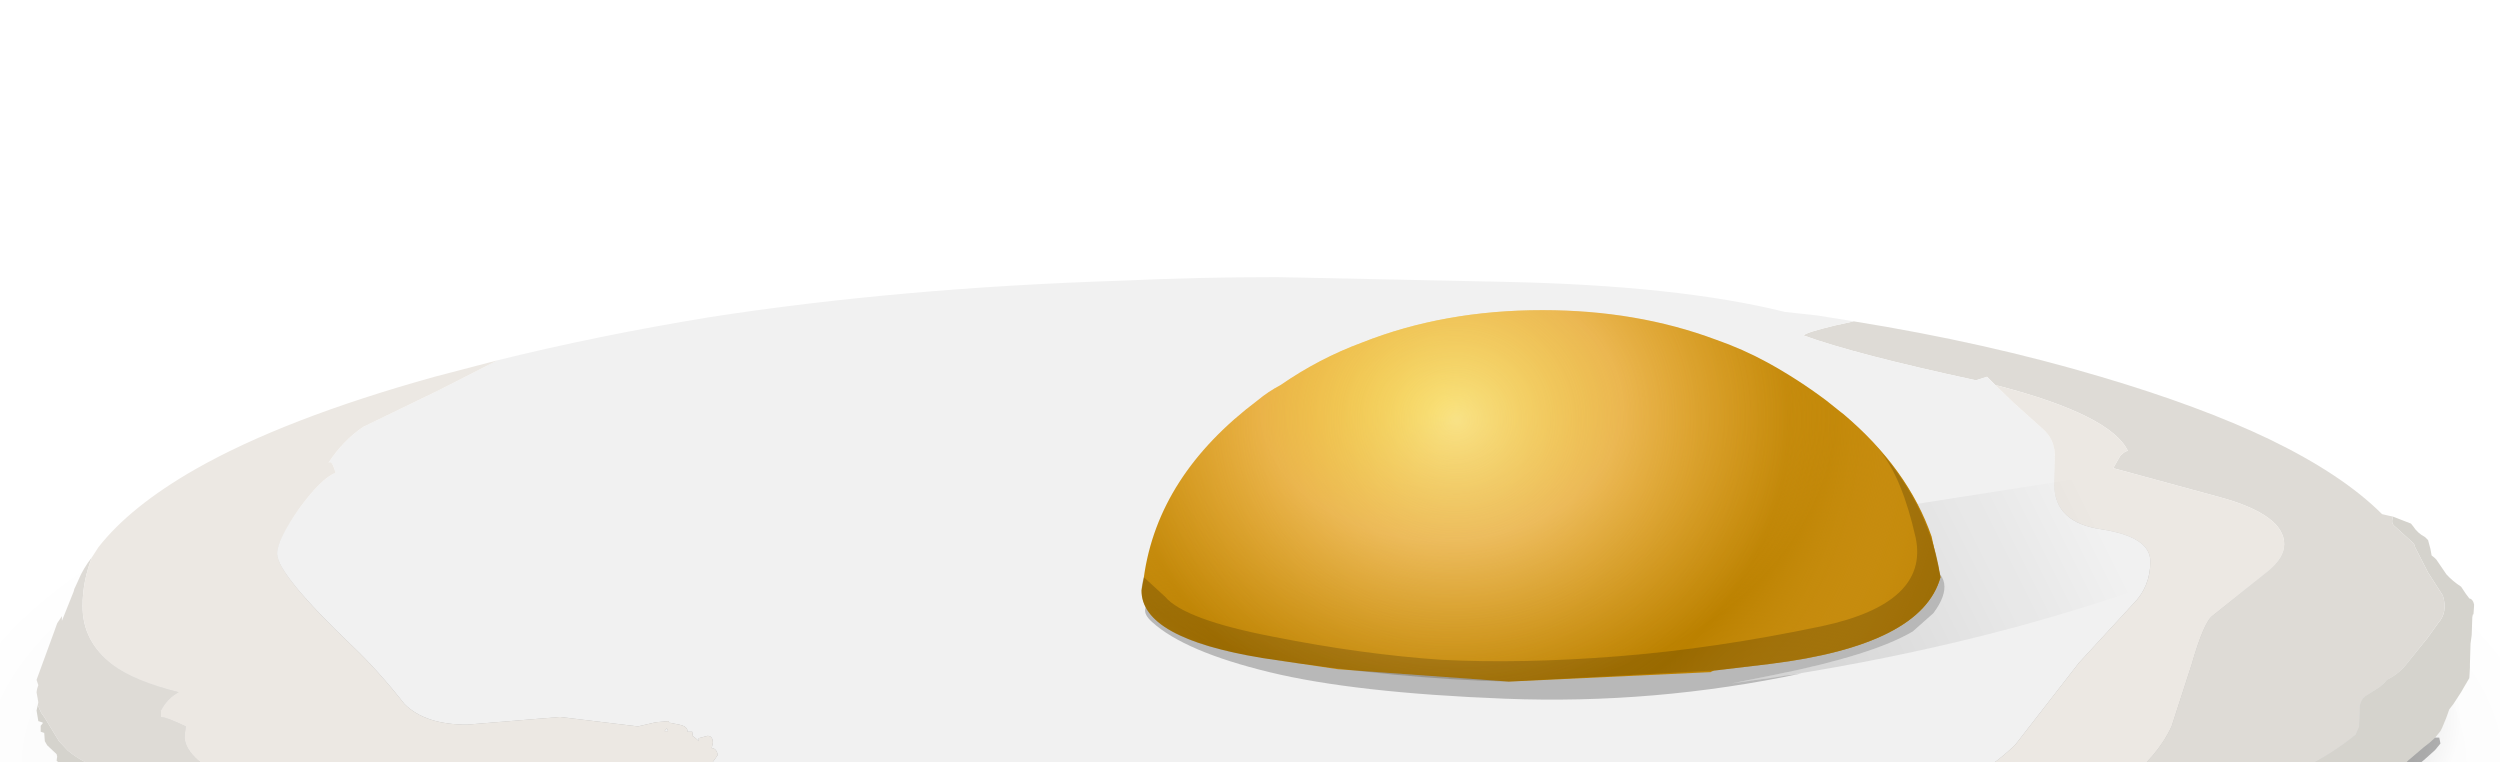 <?xml version="1.0" encoding="UTF-8" standalone="no"?>
<svg xmlns:xlink="http://www.w3.org/1999/xlink" height="64.65px" width="212.0px" xmlns="http://www.w3.org/2000/svg">
  <g transform="matrix(1.0, 0.0, 0.0, 1.0, 0.0, 0.0)">
    <use height="69.1" transform="matrix(1.0, 0.0, 0.0, 1.0, -5.85, 23.5)" width="224.25" xlink:href="#shape0"/>
    <use height="0.0" id="price_tag_pt" transform="matrix(1.0, 0.0, 0.0, 1.0, 106.25, 86.85)" width="0.0" xlink:href="#sprite0"/>
  </g>
  <defs>
    <g id="shape0" transform="matrix(1.0, 0.0, 0.0, 1.0, 5.85, -23.5)">
      <path d="M186.45 81.85 Q154.55 92.6 108.1 92.6 61.65 92.6 27.9 81.85 -5.85 70.85 -5.85 59.3 -5.85 47.5 27.0 39.05 59.85 30.85 106.3 30.85 152.75 30.85 185.55 39.05 218.4 47.5 218.4 59.3 218.4 70.85 186.45 81.85" fill="url(#gradient0)" fill-rule="evenodd" stroke="none"/>
      <path d="M33.75 40.2 Q63.85 31.6 106.4 31.6 148.95 31.6 179.0 40.2 209.15 48.85 209.1 61.05 209.0 73.2 178.85 81.9 148.7 90.4 106.15 90.4 63.6 90.4 33.55 81.9 3.5 73.2 3.55 61.05 3.6 48.85 33.75 40.2" fill="url(#gradient1)" fill-rule="evenodd" stroke="none"/>
      <path d="M202.9 43.8 L204.45 44.4 204.65 44.65 Q205.0 45.2 205.65 45.55 L205.9 45.8 206.1 46.55 206.2 47.1 206.45 47.3 206.6 47.45 207.35 48.55 207.45 48.7 Q208.0 49.3 208.7 49.75 L209.1 50.35 209.4 50.75 Q209.7 50.8 209.8 51.25 L209.8 51.4 209.75 52.1 209.7 52.1 209.65 52.35 209.65 52.4 209.6 53.85 209.5 54.6 209.45 56.3 209.45 56.6 209.4 57.5 208.9 58.35 208.7 58.7 208.05 59.7 207.7 60.15 207.45 60.85 207.1 61.7 206.95 62.0 206.5 62.55 206.0 63.0 205.55 63.35 204.2 64.5 203.95 64.75 Q202.8 65.4 202.05 66.2 L201.2 67.1 Q200.55 67.8 199.5 68.3 L198.8 68.7 197.35 69.7 195.5 70.9 193.35 71.65 Q192.75 71.8 192.25 72.1 L191.05 72.95 Q189.0 74.3 186.85 75.1 L186.6 75.25 186.2 75.4 185.5 75.75 183.4 76.45 182.0 76.7 181.7 76.75 181.05 77.0 179.6 77.3 178.25 77.65 174.9 78.65 174.15 78.75 169.8 79.4 169.45 79.55 167.15 79.9 166.8 79.95 162.2 81.25 159.9 81.8 155.45 82.75 155.25 82.85 154.45 82.9 153.85 82.9 152.9 82.85 151.7 82.75 149.65 83.05 147.6 83.75 146.25 84.05 143.95 84.35 143.25 84.45 140.6 84.6 139.85 84.65 137.1 85.15 136.35 85.3 133.85 85.65 132.15 85.75 129.25 85.8 128.65 85.9 127.45 85.8 125.4 86.1 122.5 86.25 122.0 86.2 121.5 86.1 120.9 86.05 Q119.9 85.9 118.75 86.05 L117.3 86.1 115.95 86.2 115.7 86.2 115.25 86.25 114.25 86.4 112.85 86.5 112.6 86.5 111.75 86.35 111.5 86.35 108.1 86.25 107.05 86.35 106.65 86.4 105.0 86.65 103.15 86.8 98.6 86.8 93.85 86.55 91.2 86.25 88.1 86.1 87.25 86.05 86.05 85.95 81.45 86.05 78.65 85.8 76.25 85.75 73.6 85.8 72.75 85.9 72.1 85.8 71.9 85.5 71.8 85.35 69.85 85.05 68.75 84.95 67.05 84.95 66.25 84.95 66.0 84.95 65.75 84.9 65.4 84.8 63.35 84.45 61.9 84.15 60.3 84.0 60.05 83.9 59.35 83.6 58.15 83.45 57.4 83.4 55.0 83.3 54.9 83.3 52.6 82.9 51.5 82.7 51.4 82.6 Q51.1 82.15 50.4 82.1 L50.05 82.1 49.45 81.8 48.85 81.55 48.25 81.45 47.65 81.4 45.95 81.15 45.45 81.15 43.75 80.65 43.3 80.5 43.05 80.55 41.35 80.5 39.45 79.7 39.2 79.65 37.5 79.55 37.25 79.5 35.1 78.5 34.25 78.05 34.1 77.95 33.05 77.95 31.95 77.75 31.8 77.65 30.35 77.6 Q30.6 77.05 30.15 77.0 L28.45 76.7 28.1 76.6 Q27.4 76.55 26.75 76.2 L25.05 75.6 24.7 75.55 22.3 75.15 22.1 75.1 21.3 74.65 21.2 74.65 20.35 74.55 19.65 74.45 19.25 74.3 16.75 73.2 15.45 73.2 14.55 72.2 Q13.85 72.2 13.85 71.9 13.75 71.6 12.2 71.6 L12.0 70.95 11.55 70.95 11.55 70.5 Q10.05 70.35 9.65 70.05 L9.45 69.2 Q9.15 68.6 8.35 68.55 7.75 68.55 7.75 68.1 L7.9 67.7 Q7.0 67.45 7.0 66.85 6.45 67.0 6.4 66.25 L6.25 65.95 5.95 65.95 5.8 65.5 5.75 65.4 5.7 65.35 5.4 65.1 4.8 64.5 4.85 64.15 4.8 63.95 4.0 63.2 3.8 62.85 3.75 62.15 3.45 62.05 3.45 61.55 3.65 61.3 3.55 61.25 3.25 61.15 3.1 60.25 3.2 59.8 3.5 60.45 3.75 60.8 5.0 62.85 5.75 63.65 Q7.45 65.05 9.5 65.35 9.8 65.35 9.95 65.5 L10.7 65.95 11.05 66.2 12.75 67.4 13.25 67.7 Q15.35 69.15 17.6 70.05 L18.2 70.35 22.65 72.1 27.1 73.4 31.45 74.8 34.25 75.4 38.95 75.7 40.15 75.75 44.15 76.15 47.4 76.75 47.65 77.0 Q48.35 77.95 49.45 78.15 L49.7 78.15 54.4 79.1 56.7 79.8 Q58.9 80.65 61.3 80.85 L63.2 81.3 64.05 81.55 68.75 82.4 72.25 83.0 73.1 83.05 75.5 83.4 79.65 83.75 80.45 83.75 84.8 84.35 85.8 84.45 90.25 84.5 93.25 84.5 97.75 84.65 102.3 84.45 106.55 84.05 109.1 83.85 110.05 83.75 111.85 83.6 113.9 83.4 115.0 83.2 115.55 83.05 115.6 83.15 115.85 83.2 116.45 83.15 116.5 83.15 116.7 83.05 117.9 82.9 119.35 82.7 119.95 82.7 124.15 82.45 125.15 82.4 129.25 81.65 130.35 81.45 134.9 81.3 136.35 81.25 139.4 80.85 141.05 80.55 142.65 80.25 147.25 79.35 148.45 79.1 152.4 78.6 153.75 78.45 155.2 78.2 159.2 77.6 163.75 76.6 165.0 76.2 167.85 74.95 168.95 74.55 Q171.15 73.85 173.45 73.65 L177.65 72.95 Q179.95 72.5 182.0 71.35 184.05 70.15 186.2 69.45 188.5 68.75 190.7 67.55 L194.8 65.35 195.5 65.05 Q197.8 63.9 199.75 62.3 L200.05 61.6 200.05 61.45 200.1 60.25 Q200.05 59.35 200.7 58.95 L200.95 58.8 201.8 58.25 202.2 57.9 202.4 57.65 Q203.45 57.15 204.2 56.15 L205.85 54.1 206.75 52.85 Q207.6 51.9 207.15 50.5 L206.8 49.95 205.9 48.55 204.8 46.4 204.7 46.1 203.1 44.65 Q202.75 44.4 202.9 43.95 L202.9 43.8 M15.65 72.65 L15.35 72.55 15.4 72.65 15.65 72.65" fill="#d5d3cd" fill-rule="evenodd" stroke="none"/>
      <path d="M3.2 59.8 L3.25 59.55 3.1 58.7 3.15 58.4 3.25 58.1 3.1 57.65 4.6 53.55 4.85 52.85 5.25 52.25 5.25 52.65 6.25 50.15 6.3 49.95 6.6 49.3 Q7.05 48.2 7.8 47.25 7.0 49.3 7.0 51.4 7.0 54.4 9.55 56.35 11.4 57.75 15.15 58.7 14.2 59.2 13.65 60.25 L13.65 60.8 Q14.1 60.8 15.75 61.6 L15.65 62.45 Q15.65 65.95 29.55 69.6 43.25 73.2 50.45 71.9 L53.65 71.9 53.65 72.05 52.9 72.4 52.75 73.1 Q52.75 74.4 57.3 75.85 62.1 77.35 68.3 77.6 L93.65 77.6 110.9 78.35 Q115.8 78.35 117.05 77.3 118.75 75.75 120.2 75.45 121.1 75.3 123.45 75.45 126.05 75.75 128.05 75.45 L142.0 74.45 158.1 72.95 Q168.2 71.5 173.1 69.75 181.7 66.85 184.15 61.6 L185.85 56.35 Q186.9 52.7 187.65 52.2 L192.3 48.45 Q193.7 47.3 193.7 46.15 193.7 43.65 188.2 42.15 L179.2 39.7 179.8 38.65 Q180.25 38.2 180.45 38.25 179.0 35.2 169.4 32.7 L169.25 32.7 168.5 31.95 167.55 32.25 Q157.35 30.05 152.95 28.45 153.1 28.2 155.6 27.6 L157.2 27.25 Q168.4 29.05 178.15 31.95 186.6 34.45 192.45 37.25 198.65 40.25 202.0 43.6 L202.65 43.75 202.9 43.8 202.9 43.95 Q202.75 44.4 203.1 44.65 L204.7 46.1 204.8 46.4 205.9 48.55 206.8 49.95 207.15 50.5 Q207.6 51.9 206.75 52.85 L205.85 54.1 204.2 56.15 Q203.45 57.15 202.4 57.65 L202.2 57.9 201.8 58.25 200.95 58.8 200.7 58.95 Q200.05 59.35 200.1 60.25 L200.05 61.45 200.05 61.6 199.75 62.3 Q197.8 63.9 195.5 65.05 L194.8 65.35 190.7 67.55 Q188.5 68.75 186.2 69.45 184.05 70.15 182.0 71.35 179.95 72.5 177.65 72.95 L173.45 73.65 Q171.15 73.85 168.95 74.55 L167.85 74.95 165.0 76.2 163.75 76.6 159.2 77.6 155.2 78.2 153.75 78.45 152.4 78.6 148.45 79.1 147.25 79.35 142.65 80.25 141.05 80.55 139.4 80.85 136.35 81.25 134.9 81.3 130.35 81.45 129.25 81.65 125.15 82.4 124.15 82.45 119.95 82.7 119.35 82.7 117.9 82.9 116.7 83.05 116.5 83.15 116.45 83.15 115.85 83.2 115.6 83.15 115.55 83.05 115.0 83.2 113.9 83.4 111.85 83.6 110.05 83.75 109.1 83.85 106.55 84.05 102.3 84.45 97.75 84.65 93.25 84.5 90.25 84.5 85.8 84.45 84.8 84.35 80.45 83.75 79.65 83.75 75.5 83.4 73.1 83.05 72.25 83.0 68.75 82.4 64.05 81.55 63.2 81.3 61.3 80.85 Q58.9 80.65 56.7 79.8 L54.4 79.1 49.7 78.15 49.45 78.15 Q48.35 77.95 47.65 77.0 L47.4 76.75 44.15 76.15 40.15 75.75 38.95 75.7 34.25 75.4 31.45 74.8 27.1 73.4 22.65 72.1 18.2 70.35 17.6 70.05 Q15.35 69.15 13.25 67.7 L12.75 67.4 11.05 66.2 10.7 65.95 9.95 65.5 Q9.8 65.35 9.5 65.35 7.45 65.05 5.75 63.65 L5.0 62.85 3.75 60.8 3.5 60.45 3.2 59.8" fill="#dedbd6" fill-rule="evenodd" stroke="none"/>
      <path d="M42.2 30.55 Q50.7 28.45 60.15 26.9 76.3 24.4 95.15 23.8 101.6 23.5 108.3 23.5 L127.55 23.9 Q142.3 24.2 151.35 26.45 L154.1 26.75 157.2 27.25 155.6 27.6 Q153.1 28.2 152.95 28.45 157.35 30.05 167.55 32.25 L168.5 31.95 169.25 32.7 170.75 34.15 173.2 36.35 Q174.2 37.2 174.25 38.55 L174.2 41.15 Q174.25 44.35 178.3 44.9 182.35 45.55 182.35 47.6 182.35 49.75 180.9 51.2 L176.3 56.2 170.9 63.15 Q168.3 65.7 163.6 67.85 158.4 70.2 154.3 70.05 L144.8 70.8 133.15 71.9 Q127.75 71.9 120.95 73.35 L117.7 73.95 117.75 73.8 117.6 73.55 117.1 73.8 Q116.4 73.35 115.7 73.35 115.55 73.35 114.9 73.65 L113.8 74.0 112.5 73.8 111.6 73.65 Q111.45 73.5 111.2 73.5 L110.45 73.8 109.45 74.0 108.95 74.15 Q108.5 73.8 107.9 73.8 L106.95 74.0 106.2 74.0 Q105.75 72.95 105.15 72.95 104.2 72.95 104.2 74.4 L103.75 74.0 102.3 73.95 Q101.95 73.5 101.25 73.5 L100.05 73.8 99.65 73.4 98.6 73.2 Q98.35 72.9 97.85 72.9 L97.45 73.2 Q97.2 73.5 96.95 73.5 96.7 72.9 95.3 72.1 L94.6 72.1 94.6 71.9 94.4 71.75 92.05 72.05 91.45 72.25 90.8 72.25 89.45 72.4 89.35 72.05 88.75 71.9 Q88.4 71.9 88.25 72.05 L88.1 72.1 Q87.35 71.75 86.85 71.75 86.65 71.75 86.15 72.25 L85.65 72.25 85.4 71.9 84.75 71.9 84.5 71.6 81.4 71.45 80.05 71.65 79.0 72.05 78.9 71.9 Q78.65 71.6 77.65 71.65 L77.45 71.15 76.35 71.3 76.0 71.15 75.7 71.05 75.35 70.8 Q74.9 70.8 74.75 71.05 L74.3 71.2 74.2 70.95 73.75 70.75 Q73.3 70.95 73.1 71.05 L73.0 71.05 72.5 70.65 72.0 70.8 Q71.8 70.3 71.2 70.3 70.8 70.3 70.65 70.5 L70.35 70.65 Q70.15 70.2 69.8 70.2 L68.3 70.0 67.7 70.15 62.9 69.2 Q61.1 69.15 60.75 68.75 60.35 68.4 59.75 68.4 L58.75 68.1 58.25 68.1 58.2 67.25 Q58.2 66.85 58.75 66.8 59.4 66.65 59.65 65.8 59.85 65.05 60.35 64.75 L60.85 64.05 Q60.85 63.65 60.5 63.45 L60.35 63.45 60.45 63.0 Q60.45 62.4 60.0 62.4 L59.25 62.6 59.25 62.85 59.1 62.7 58.8 62.45 58.75 62.45 58.75 62.4 58.7 62.05 58.3 62.05 58.3 62.0 Q58.3 61.6 57.6 61.45 L56.85 61.3 56.75 61.3 56.7 61.15 55.6 61.25 54.1 61.6 47.5 60.8 39.6 61.45 Q36.05 61.45 34.3 59.7 32.1 56.9 29.95 54.85 23.5 48.7 23.5 46.95 23.5 45.8 25.35 43.15 27.25 40.55 28.45 40.1 28.15 38.95 27.85 39.25 29.1 37.35 30.8 36.2 L37.2 33.1 42.2 30.55 M101.35 74.3 L101.35 74.4 101.25 74.3 101.35 74.3 M110.95 74.65 L110.75 74.65 110.75 74.4 111.0 74.4 110.95 74.65 M110.0 74.45 L110.0 74.8 109.4 74.8 Q109.45 74.55 110.0 74.45 M56.65 62.0 L56.35 62.0 56.55 61.75 56.65 62.0 M57.8 67.85 L57.7 68.1 57.65 67.95 57.8 67.85" fill="#f1f1f1" fill-rule="evenodd" stroke="none"/>
      <path d="M7.8 47.25 L8.35 46.4 Q11.05 42.95 16.55 39.8 24.1 35.5 36.85 31.95 L42.2 30.55 37.2 33.1 30.8 36.2 Q29.1 37.35 27.85 39.25 28.15 38.95 28.45 40.1 27.25 40.55 25.35 43.15 23.5 45.8 23.5 46.95 23.5 48.7 29.95 54.85 32.1 56.9 34.3 59.7 36.05 61.45 39.6 61.45 L47.5 60.8 54.1 61.6 55.6 61.25 56.7 61.15 56.75 61.3 56.85 61.3 57.6 61.45 Q58.3 61.6 58.3 62.0 L58.3 62.05 58.7 62.05 58.75 62.4 58.75 62.45 58.8 62.45 59.1 62.7 59.25 62.85 59.25 62.6 60.0 62.4 Q60.45 62.4 60.45 63.0 L60.35 63.45 60.5 63.45 Q60.85 63.65 60.85 64.05 L60.35 64.75 Q59.85 65.05 59.65 65.8 59.4 66.65 58.75 66.8 58.2 66.85 58.2 67.25 L58.25 68.1 58.75 68.1 59.75 68.4 Q60.35 68.4 60.75 68.75 61.1 69.15 62.9 69.2 L67.7 70.15 68.3 70.0 69.8 70.2 Q70.15 70.2 70.35 70.65 L70.65 70.5 Q70.8 70.3 71.2 70.3 71.8 70.3 72.0 70.8 L72.5 70.65 73.0 71.05 73.1 71.05 Q73.3 70.95 73.75 70.75 L74.2 70.95 74.3 71.2 74.75 71.05 Q74.9 70.8 75.35 70.8 L75.7 71.05 76.0 71.15 76.35 71.3 77.45 71.15 77.65 71.65 Q78.65 71.6 78.9 71.9 L79.0 72.05 80.05 71.65 81.4 71.45 84.5 71.6 84.75 71.9 85.4 71.9 85.65 72.25 86.15 72.25 Q86.65 71.75 86.85 71.75 87.35 71.75 88.1 72.1 L88.25 72.05 Q88.4 71.9 88.75 71.9 L89.35 72.05 89.45 72.4 90.8 72.25 91.45 72.25 92.05 72.05 94.4 71.75 94.6 71.9 94.6 72.1 95.3 72.1 Q96.7 72.9 96.95 73.5 97.2 73.5 97.45 73.2 L97.85 72.9 Q98.35 72.9 98.6 73.2 L99.65 73.4 100.05 73.8 101.25 73.5 Q101.95 73.5 102.3 73.95 L103.75 74.0 104.2 74.4 Q104.2 72.95 105.15 72.95 105.75 72.95 106.2 74.0 L106.95 74.0 107.9 73.8 Q108.5 73.8 108.95 74.15 L109.45 74.0 110.45 73.8 111.2 73.5 Q111.45 73.5 111.6 73.65 L112.5 73.8 113.8 74.0 114.9 73.65 Q115.55 73.35 115.7 73.35 116.4 73.35 117.1 73.8 L117.6 73.55 117.75 73.8 117.7 73.95 120.95 73.35 Q127.75 71.9 133.15 71.9 L144.8 70.8 154.3 70.05 Q158.4 70.2 163.6 67.85 168.3 65.7 170.9 63.15 L176.3 56.2 180.9 51.2 Q182.35 49.75 182.35 47.6 182.35 45.55 178.3 44.9 174.25 44.35 174.2 41.15 L174.25 38.55 Q174.2 37.2 173.2 36.35 L170.75 34.15 169.25 32.7 169.4 32.7 Q179.0 35.2 180.45 38.25 180.25 38.2 179.8 38.65 L179.2 39.7 188.2 42.15 Q193.7 43.65 193.7 46.15 193.7 47.3 192.3 48.45 L187.65 52.2 Q186.9 52.7 185.85 56.35 L184.15 61.6 Q181.7 66.85 173.1 69.75 168.2 71.5 158.1 72.95 L142.0 74.45 128.05 75.45 Q126.05 75.75 123.45 75.45 121.1 75.3 120.2 75.45 118.75 75.75 117.05 77.3 115.8 78.35 110.9 78.35 L93.65 77.6 68.3 77.6 Q62.1 77.35 57.3 75.85 52.75 74.4 52.75 73.1 L52.9 72.4 53.65 72.05 53.65 71.9 50.45 71.9 Q43.25 73.2 29.55 69.6 15.65 65.95 15.65 62.45 L15.75 61.6 Q14.1 60.8 13.65 60.8 L13.65 60.25 Q14.2 59.2 15.15 58.7 11.4 57.75 9.55 56.35 7.0 54.4 7.0 51.4 7.0 49.3 7.8 47.25 M110.0 74.45 Q109.45 74.55 109.4 74.8 L110.0 74.8 110.0 74.45 M110.95 74.65 L111.0 74.4 110.75 74.4 110.75 74.65 110.95 74.65 M101.35 74.3 L101.25 74.3 101.35 74.4 101.35 74.3 M56.65 62.0 L56.55 61.75 56.35 62.0 56.65 62.0 M57.8 67.85 L57.65 67.95 57.7 68.1 57.8 67.85" fill="#ece8e3" fill-rule="evenodd" stroke="none"/>
      <path d="M206.5 62.55 L206.85 62.55 206.95 63.05 206.5 63.6 206.0 64.05 205.55 64.45 204.2 65.55 203.95 65.8 Q202.8 66.5 202.05 67.25 L201.2 68.15 199.5 69.4 198.8 69.75 197.35 70.75 195.5 71.95 193.35 72.7 Q192.75 72.9 192.25 73.2 L191.05 74.0 Q189.0 75.4 186.85 76.15 L186.6 76.3 186.2 76.45 185.5 76.85 183.4 77.5 182.0 77.75 181.7 77.8 181.05 78.05 179.6 78.35 178.25 78.75 174.9 79.7 174.15 79.8 Q171.85 79.8 169.8 80.5 L169.45 80.65 167.15 80.95 166.8 81.0 162.2 82.3 159.9 82.85 Q157.65 83.2 155.45 83.85 L155.25 83.9 154.45 84.0 153.85 84.0 152.9 83.9 151.7 83.85 149.65 84.15 147.6 84.8 146.25 85.15 143.95 85.45 143.25 85.5 140.6 85.65 139.85 85.75 137.1 86.2 136.35 86.35 133.85 86.7 132.15 86.8 129.25 86.85 128.65 86.95 127.45 86.85 125.4 87.2 122.5 87.35 122.0 87.25 121.5 87.2 120.9 87.1 Q119.9 86.95 118.75 87.1 L117.3 87.2 115.95 87.25 115.7 87.25 115.25 87.35 114.25 87.5 112.85 87.55 112.6 87.55 111.75 87.4 111.5 87.4 108.1 87.35 107.05 87.4 106.65 87.5 105.0 87.7 103.15 87.85 98.6 87.85 93.85 87.65 91.2 87.35 88.1 87.2 87.25 87.1 86.05 87.05 81.45 87.1 78.65 86.85 76.25 86.8 73.6 86.85 72.75 86.95 72.65 86.95 72.1 86.85 71.9 86.55 71.8 86.4 69.85 86.1 68.75 86.05 67.05 86.05 66.25 86.05 65.95 86.05 65.75 85.95 65.5 85.9 65.4 85.9 63.35 85.5 61.9 85.2 60.3 85.05 60.05 84.95 59.35 84.65 58.15 84.5 57.4 84.45 55.0 84.35 54.9 84.35 52.6 84.0 51.5 83.75 51.4 83.7 Q51.1 83.2 50.4 83.15 L50.05 83.15 49.45 82.85 48.85 82.6 48.25 82.55 47.65 82.45 45.95 82.25 45.45 82.25 Q44.55 82.15 43.75 81.7 L43.3 81.55 43.05 81.65 41.35 81.55 39.45 80.8 39.2 80.7 37.5 80.65 37.25 80.55 35.1 79.55 34.25 79.1 34.1 79.05 33.05 79.05 31.95 78.8 31.8 78.75 30.35 78.65 Q30.6 78.15 30.15 78.05 L28.45 77.75 28.1 77.65 26.75 77.3 25.05 76.7 24.7 76.6 22.3 76.2 22.1 76.15 21.3 75.7 21.2 75.7 20.35 75.6 19.65 75.55 19.25 75.4 Q18.7 75.1 18.4 74.4 L18.3 74.25 17.6 74.1 17.35 74.15 16.35 74.25 15.55 73.85 15.4 73.8 15.05 73.4 Q13.75 73.05 13.0 72.1 L12.85 72.05 11.9 71.6 11.7 71.45 11.2 71.2 Q10.65 71.15 10.2 70.75 L10.1 70.65 Q9.05 70.8 8.9 70.0 L8.85 69.75 Q8.2 68.85 6.95 68.15 L6.65 67.95 Q5.8 66.95 5.75 65.4 L5.8 65.5 5.95 65.95 6.25 65.95 6.4 66.25 Q6.45 67.0 7.0 66.85 7.0 67.45 7.9 67.7 L7.75 68.1 Q7.75 68.55 8.35 68.55 9.15 68.6 9.45 69.2 L9.65 70.05 Q10.05 70.35 11.55 70.5 L11.55 70.95 12.0 70.95 12.2 71.6 Q13.75 71.6 13.85 71.9 13.85 72.2 14.55 72.2 L15.45 73.2 16.75 73.2 19.25 74.3 19.65 74.45 20.35 74.55 21.2 74.65 21.3 74.65 22.1 75.1 22.3 75.15 24.7 75.55 25.05 75.6 26.75 76.2 Q27.4 76.55 28.1 76.6 L28.45 76.7 30.15 77.0 Q30.6 77.05 30.35 77.6 L31.8 77.65 31.95 77.75 33.05 77.95 34.1 77.95 34.25 78.05 35.1 78.5 37.25 79.5 37.5 79.55 39.2 79.65 39.45 79.7 41.35 80.5 43.05 80.55 43.3 80.5 43.75 80.65 45.45 81.15 45.95 81.15 47.65 81.4 48.25 81.45 48.85 81.55 49.45 81.8 50.05 82.1 50.4 82.1 Q51.1 82.15 51.4 82.6 L51.5 82.7 52.6 82.9 54.9 83.3 55.0 83.3 57.4 83.4 58.15 83.45 59.35 83.6 60.05 83.9 60.3 84.0 61.9 84.15 63.35 84.45 65.4 84.8 65.75 84.9 66.0 84.95 66.25 84.95 67.05 84.95 68.75 84.95 69.85 85.05 71.8 85.35 71.9 85.5 72.1 85.8 72.65 85.9 72.75 85.9 73.6 85.8 76.25 85.75 78.65 85.8 81.45 86.05 86.05 85.95 87.25 86.05 88.1 86.1 91.2 86.25 93.85 86.55 98.6 86.8 103.15 86.8 105.0 86.65 106.65 86.4 107.05 86.35 108.1 86.25 111.5 86.35 111.75 86.35 112.6 86.5 112.85 86.5 114.25 86.4 115.25 86.25 115.7 86.2 115.95 86.2 117.3 86.1 118.75 86.05 Q119.9 85.9 120.9 86.05 L121.5 86.1 122.0 86.2 122.5 86.25 125.4 86.1 127.45 85.8 128.65 85.9 129.25 85.8 132.15 85.75 133.85 85.65 136.35 85.3 137.1 85.15 139.85 84.65 140.6 84.6 143.25 84.45 143.95 84.35 146.25 84.05 147.6 83.75 149.65 83.05 151.7 82.75 152.9 82.85 153.85 82.9 154.45 82.9 155.25 82.85 155.45 82.75 159.9 81.8 162.2 81.25 166.8 79.95 167.15 79.9 169.45 79.55 169.8 79.4 174.15 78.75 174.9 78.65 178.25 77.65 179.6 77.3 181.05 77.0 181.7 76.75 182.0 76.7 183.4 76.45 185.5 75.75 186.2 75.4 186.6 75.25 186.85 75.1 Q189.0 74.3 191.05 72.95 L192.25 72.1 Q192.75 71.8 193.35 71.65 L195.5 70.9 197.35 69.7 198.8 68.7 199.5 68.3 Q200.55 67.8 201.2 67.1 L202.05 66.2 Q202.8 65.4 203.95 64.75 L204.2 64.5 205.55 63.35 206.0 63.0 206.5 62.55" fill="#000000" fill-opacity="0.29" fill-rule="evenodd" stroke="none"/>
      <path d="M125.2 48.6 L176.45 40.55 183.6 37.55 187.7 38.8 Q196.35 41.35 201.95 45.45 L183.8 49.1 Q168.9 54.55 151.35 57.3 L150.45 57.45 146.85 57.95 150.6 57.2 Q158.8 55.55 162.2 53.55 L163.95 52.0 Q166.15 49.05 163.2 47.75 L158.85 47.75 Q153.05 47.6 147.0 47.75 L127.05 48.4 125.2 48.6" fill="url(#gradient2)" fill-rule="evenodd" stroke="none"/>
      <path d="M151.35 57.3 L152.8 57.1 Q140.3 59.75 127.6 59.25 114.85 58.75 107.65 57.0 100.45 55.25 97.7 52.75 94.9 50.25 105.2 49.7 L124.2 48.65 125.2 48.6 127.05 48.4 147.0 47.75 Q153.05 47.6 158.85 47.75 L163.2 47.75 Q166.15 49.05 163.95 52.0 L162.2 53.55 Q158.8 55.55 150.6 57.2 L146.85 57.95 150.45 57.45 151.35 57.3" fill="#000000" fill-opacity="0.235" fill-rule="evenodd" stroke="none"/>
      <path d="M164.55 48.95 Q162.95 54.7 150.1 56.3 L145.5 56.85 Q145.3 56.85 145.05 57.0 L145.0 57.0 127.95 57.8 113.45 56.75 107.05 55.8 Q96.75 54.1 96.8 50.05 L97.0 48.95 Q98.2 40.3 106.65 33.95 107.55 33.2 108.6 32.65 111.85 30.4 115.5 29.05 122.45 26.3 130.8 26.3 138.8 26.3 145.5 28.8 147.8 29.6 149.9 30.75 152.45 32.15 154.85 33.95 L156.1 34.95 156.3 35.1 Q161.8 39.75 163.8 45.5 L164.55 48.95" fill="url(#gradient3)" fill-rule="evenodd" stroke="none"/>
      <path d="M156.1 34.95 L156.3 35.1 Q163.4 41.1 164.55 48.95 162.95 54.7 150.1 56.3 L145.5 56.85 127.95 57.8 Q118.7 57.6 107.05 55.8 95.4 53.9 97.0 48.95 98.2 40.3 106.65 33.95 107.55 33.2 108.6 32.65 111.85 30.4 115.5 29.05 122.45 26.3 130.8 26.3 138.8 26.3 145.5 28.8 147.8 29.6 149.9 30.75 152.45 32.15 154.85 33.95 L156.1 34.95" fill="url(#gradient4)" fill-rule="evenodd" stroke="none"/>
      <path d="M108.0 54.0 Q115.55 55.5 122.25 55.95 129.0 56.3 137.25 55.65 145.45 55.0 154.5 53.1 163.6 51.15 162.45 45.6 161.3 40.5 159.4 38.2 163.65 43.05 164.55 48.95 162.95 54.7 150.1 56.3 L145.5 56.85 127.95 57.8 Q118.7 57.6 107.05 55.8 95.4 53.9 97.0 48.95 L98.8 50.6 Q100.45 52.55 108.0 54.0" fill="#000000" fill-opacity="0.18" fill-rule="evenodd" stroke="none"/>
    </g>
    <radialGradient cx="0" cy="0" gradientTransform="matrix(0.136, 0.0, 0.0, 0.046, 105.5, 64.9)" gradientUnits="userSpaceOnUse" id="gradient0" r="819.2" spreadMethod="pad">
      <stop offset="0.0" stop-color="#000000" stop-opacity="0.141"/>
      <stop offset="1.0" stop-color="#000000" stop-opacity="0.0"/>
    </radialGradient>
    <radialGradient cx="0" cy="0" gradientTransform="matrix(0.125, 0.0, 2.0E-4, -0.036, 106.3, 61.05)" gradientUnits="userSpaceOnUse" id="gradient1" r="819.2" spreadMethod="pad">
      <stop offset="0.855" stop-color="#000000" stop-opacity="0.243"/>
      <stop offset="1.0" stop-color="#000000" stop-opacity="0.0"/>
    </radialGradient>
    <linearGradient gradientTransform="matrix(0.025, -0.018, 0.004, 0.008, 155.1, 52.45)" gradientUnits="userSpaceOnUse" id="gradient2" spreadMethod="pad" x1="-819.2" x2="819.2">
      <stop offset="0.0" stop-color="#000000" stop-opacity="0.2"/>
      <stop offset="0.984" stop-color="#000000" stop-opacity="0.0"/>
    </linearGradient>
    <radialGradient cx="0" cy="0" gradientTransform="matrix(0.042, 0.0, 0.0, 0.031, 122.25, 34.55)" gradientUnits="userSpaceOnUse" id="gradient3" r="819.2" spreadMethod="pad">
      <stop offset="0.02" stop-color="#f3c607"/>
      <stop offset="0.443" stop-color="#e8ac37"/>
      <stop offset="0.976" stop-color="#bb8100"/>
    </radialGradient>
    <radialGradient cx="0" cy="0" gradientTransform="matrix(0.057, 0.0, 0.0, 0.054, 123.5, 35.6)" gradientUnits="userSpaceOnUse" id="gradient4" r="819.2" spreadMethod="pad">
      <stop offset="0.004" stop-color="#ffffff" stop-opacity="0.498"/>
      <stop offset="0.604" stop-color="#e8ac37" stop-opacity="0.0"/>
      <stop offset="0.976" stop-color="#bb8100"/>
    </radialGradient>
  </defs>
</svg>

